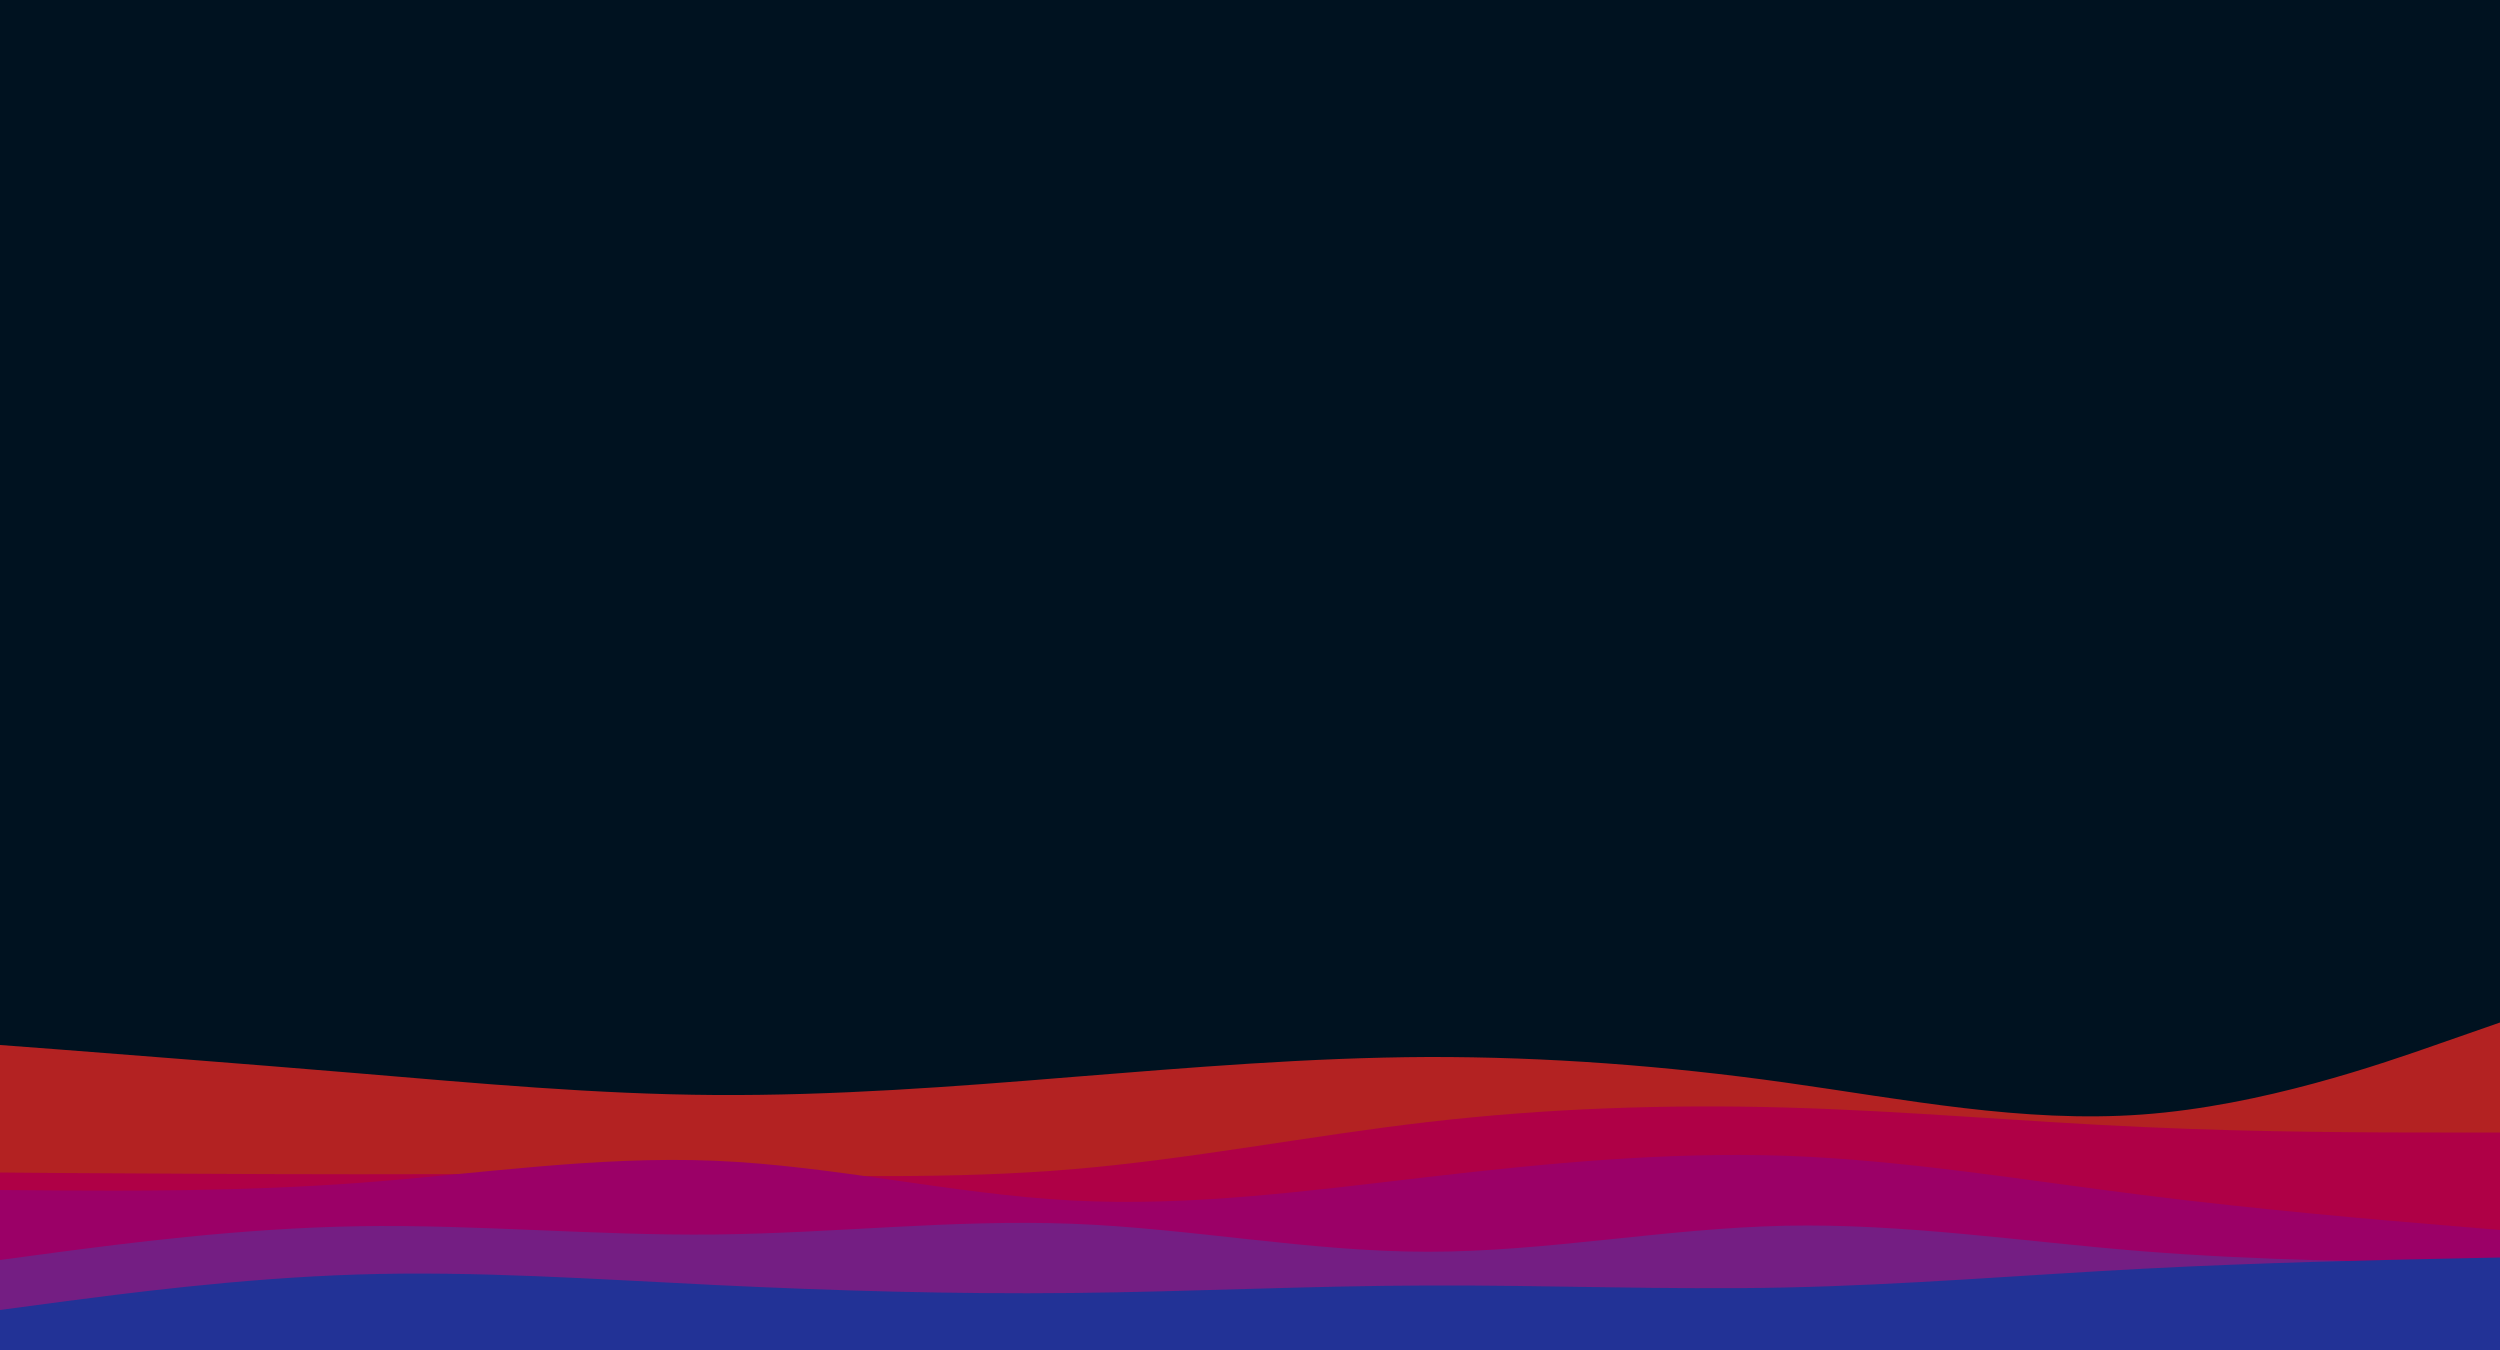 <svg id="visual" viewBox="0 0 1000 540" width="1000" height="540" xmlns="http://www.w3.org/2000/svg" xmlns:xlink="http://www.w3.org/1999/xlink" version="1.1"><rect x="0" y="0" width="1000" height="540" fill="#001220"></rect><path d="M0 418L23.8 419.8C47.7 421.7 95.3 425.3 143 429.3C190.7 433.3 238.3 437.7 286 438C333.7 438.3 381.3 434.7 428.8 430.8C476.3 427 523.7 423 571.2 422.8C618.7 422.7 666.3 426.3 714 433C761.7 439.7 809.3 449.3 857 445.8C904.7 442.3 952.3 425.7 976.2 417.3L1000 409L1000 541L976.2 541C952.3 541 904.7 541 857 541C809.3 541 761.7 541 714 541C666.3 541 618.7 541 571.2 541C523.7 541 476.3 541 428.8 541C381.3 541 333.7 541 286 541C238.3 541 190.7 541 143 541C95.3 541 47.7 541 23.8 541L0 541Z" fill="#b32222"></path><path d="M0 469L23.8 469.2C47.7 469.3 95.3 469.7 143 469.7C190.7 469.7 238.3 469.3 286 469.8C333.7 470.3 381.3 471.7 428.8 467.7C476.3 463.7 523.7 454.3 571.2 448.8C618.7 443.3 666.3 441.7 714 443C761.7 444.3 809.3 448.7 857 450.8C904.7 453 952.3 453 976.2 453L1000 453L1000 541L976.2 541C952.3 541 904.7 541 857 541C809.3 541 761.7 541 714 541C666.3 541 618.7 541 571.2 541C523.7 541 476.3 541 428.8 541C381.3 541 333.7 541 286 541C238.3 541 190.7 541 143 541C95.3 541 47.7 541 23.8 541L0 541Z" fill="#af0046"></path><path d="M0 476L23.8 476.2C47.7 476.3 95.3 476.7 143 473.2C190.7 469.7 238.3 462.3 286 464.3C333.7 466.3 381.3 477.7 428.8 480.2C476.3 482.7 523.7 476.3 571.2 470.8C618.7 465.3 666.3 460.7 714 462.3C761.7 464 809.3 472 857 478C904.7 484 952.3 488 976.2 490L1000 492L1000 541L976.2 541C952.3 541 904.7 541 857 541C809.3 541 761.7 541 714 541C666.3 541 618.7 541 571.2 541C523.7 541 476.3 541 428.8 541C381.3 541 333.7 541 286 541C238.3 541 190.7 541 143 541C95.3 541 47.7 541 23.8 541L0 541Z" fill="#9b0067"></path><path d="M0 504L23.8 500.8C47.7 497.7 95.3 491.3 143 490.5C190.7 489.7 238.3 494.3 286 493.8C333.7 493.3 381.3 487.7 428.8 489.5C476.3 491.3 523.7 500.7 571.2 500.7C618.7 500.7 666.3 491.3 714 490.3C761.7 489.3 809.3 496.7 857 500.5C904.7 504.3 952.3 504.7 976.2 504.8L1000 505L1000 541L976.2 541C952.3 541 904.7 541 857 541C809.3 541 761.7 541 714 541C666.3 541 618.7 541 571.2 541C523.7 541 476.3 541 428.8 541C381.3 541 333.7 541 286 541C238.3 541 190.7 541 143 541C95.3 541 47.7 541 23.8 541L0 541Z" fill="#741e83"></path><path d="M0 524L23.8 520.8C47.7 517.7 95.3 511.3 143 509.8C190.7 508.3 238.3 511.7 286 514C333.7 516.3 381.3 517.7 428.8 517.2C476.3 516.7 523.7 514.3 571.2 514.2C618.7 514 666.3 516 714 515C761.7 514 809.3 510 857 507.5C904.7 505 952.3 504 976.2 503.5L1000 503L1000 541L976.2 541C952.3 541 904.7 541 857 541C809.3 541 761.7 541 714 541C666.3 541 618.7 541 571.2 541C523.7 541 476.3 541 428.8 541C381.3 541 333.7 541 286 541C238.3 541 190.7 541 143 541C95.3 541 47.7 541 23.8 541L0 541Z" fill="#223296"></path></svg>
